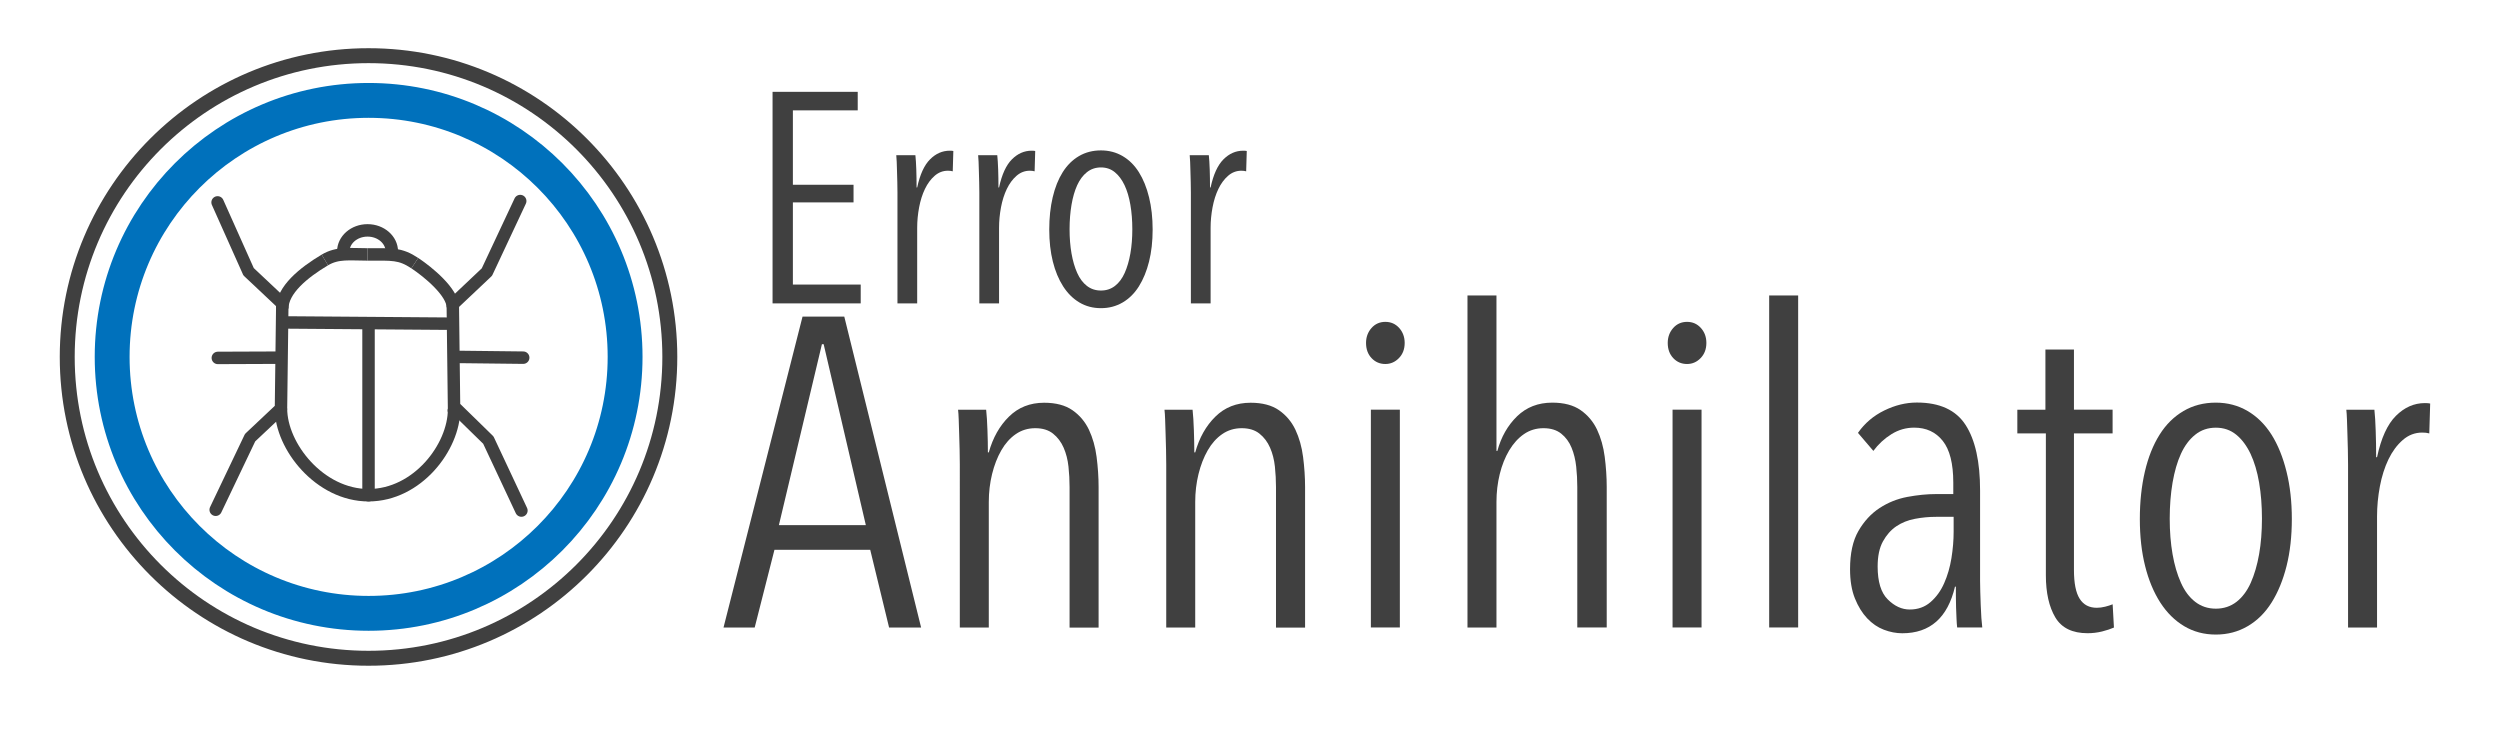 <?xml version="1.0" encoding="utf-8"?>
<!-- Generator: Adobe Adobe Illustrator 24.2.0, SVG Export Plug-In . SVG Version: 6.00 Build 0)  -->
<svg version="1.1" id="Layer_1" xmlns="http://www.w3.org/2000/svg" xmlns:xlink="http://www.w3.org/1999/xlink" x="0px" y="0px"
	 width="502px" height="148px" viewBox="0 0 502 148" style="enable-background:new 0 0 502 148;" xml:space="preserve">
<style type="text/css">
	.st0{stroke:#FFFFFF;stroke-miterlimit:10;}
	.st1{fill:none;stroke:#404040;stroke-width:7;stroke-miterlimit:10;}
	.st2{fill:none;stroke:#404040;stroke-width:2.5;stroke-linecap:round;stroke-linejoin:round;stroke-miterlimit:10;}
	.st3{fill:none;stroke:#404040;stroke-width:2.5;stroke-miterlimit:10;}
	.st4{fill:none;stroke:#404040;stroke-width:3;stroke-linecap:round;stroke-linejoin:round;stroke-miterlimit:10;}
	.st5{fill:#404040;}
	.st6{fill:none;stroke:#0071BC;stroke-width:7;stroke-miterlimit:10;}
	.st7{fill:none;stroke:#0071BC;stroke-width:2.5;stroke-linecap:round;stroke-linejoin:round;stroke-miterlimit:10;}
	.st8{fill:none;stroke:#0071BC;stroke-width:2.5;stroke-miterlimit:10;}
	.st9{fill:none;stroke:#0071BC;stroke-width:3;stroke-linecap:round;stroke-linejoin:round;stroke-miterlimit:10;}
	.st10{fill:#0071BC;}
	.st11{fill:none;stroke:#FFFFFF;stroke-width:7;stroke-miterlimit:10;}
	.st12{fill:none;stroke:#FFFFFF;stroke-width:2.5;stroke-linecap:round;stroke-linejoin:round;stroke-miterlimit:10;}
	.st13{fill:none;stroke:#FFFFFF;stroke-width:2.5;stroke-miterlimit:10;}
	.st14{fill:none;stroke:#FFFFFF;stroke-width:3;stroke-linecap:round;stroke-linejoin:round;stroke-miterlimit:10;}
	.st15{fill:#FFFFFF;}
</style>
<g>
	<g>
		<g id="Layer_2_8_">
			<g>
				<circle class="st6" cx="74.02" cy="71.66" r="51.5"/>
				<g>
					<g>
						<path class="st2" d="M90.71,65l-34.03-0.26 M74,65.18v34.26 M91.18,71.66l13.88,0.16 M56.42,71.82l-12.68,0.05 M97.77,54.63
							l6.69-14.26 M90.92,61.1l6.86-6.48 M49.9,54.55l6.79,6.39 M43.69,40.64l6.22,13.91 M98.06,88.37l-6.88-6.72 M104.7,102.52
							l-6.64-14.15 M50.22,87.88l-6.91,14.48 M56.42,82.04l-6.2,5.84 M73.81,46.26c2.69,0,4.87,1.9,4.87,4.25 M68.93,50.51
							c0-2.35,2.18-4.25,4.87-4.25 M56.69,60.74l-0.27,21.3 M91.18,82.34L90.92,61.1 M91.12,82.38l0.06-0.04"/>
						<path class="st3" d="M83.29,52.84c2.66,1.76,7.64,5.84,7.64,8.88"/>
						<path class="st3" d="M73.81,51.09c4.98,0,6.52-0.21,9.48,1.75"/>
						<path class="st3" d="M65.23,52.2c2.58-1.54,5.03-1.11,8.58-1.11"/>
						<path class="st3" d="M56.68,61.97c0-3.75,4.29-7.23,8.55-9.77"/>
					</g>
					<path class="st3" d="M74,99.44c-9.8,0-17.58-9.81-17.58-17.4"/>
					<path class="st3" d="M91.18,82.19c0,7.59-7.38,17.25-17.18,17.25"/>
				</g>
				<circle class="st4" cx="74" cy="71.68" r="60.5"/>
			</g>
		</g>
	</g>
	<g>
		<path class="st5" d="M155.13,60.92V18.44h17.1v3.72h-13.02V37.1h12.18v3.54h-12.18v16.5h13.62v3.78H155.13z"/>
		<path class="st5" d="M186.75,32c1.16-1.16,2.48-1.74,3.96-1.74c0.32,0,0.56,0.02,0.72,0.06l-0.12,4.08
			c-0.16-0.04-0.31-0.07-0.45-0.09c-0.14-0.02-0.31-0.03-0.51-0.03c-1,0-1.89,0.34-2.67,1.02c-0.78,0.68-1.43,1.56-1.95,2.64
			s-0.91,2.31-1.17,3.69s-0.39,2.75-0.39,4.11v15.18h-3.96V38.66c0-0.64-0.01-1.33-0.03-2.07c-0.02-0.74-0.04-1.46-0.06-2.16
			c-0.02-0.7-0.04-1.34-0.06-1.92c-0.02-0.58-0.05-1.03-0.09-1.35h3.84c0.08,0.76,0.14,1.71,0.18,2.85
			c0.04,1.14,0.06,2.35,0.06,3.63h0.12C184.73,35.04,185.59,33.16,186.75,32z"/>
		<path class="st5" d="M203.19,32c1.16-1.16,2.48-1.74,3.96-1.74c0.32,0,0.56,0.02,0.72,0.06l-0.12,4.08
			c-0.16-0.04-0.31-0.07-0.45-0.09c-0.14-0.02-0.31-0.03-0.51-0.03c-1,0-1.89,0.34-2.67,1.02c-0.78,0.68-1.43,1.56-1.95,2.64
			s-0.91,2.31-1.17,3.69c-0.26,1.38-0.39,2.75-0.39,4.11v15.18h-3.96V38.66c0-0.64-0.01-1.33-0.03-2.07
			c-0.02-0.74-0.04-1.46-0.06-2.16c-0.02-0.7-0.04-1.34-0.06-1.92c-0.02-0.58-0.05-1.03-0.09-1.35h3.84
			c0.08,0.76,0.14,1.71,0.18,2.85c0.04,1.14,0.06,2.35,0.06,3.63h0.12C201.17,35.04,202.03,33.16,203.19,32z"/>
		<path class="st5" d="M231.45,46.1c0,2.36-0.24,4.5-0.72,6.42s-1.16,3.58-2.04,4.98c-0.88,1.4-1.97,2.48-3.27,3.24
			c-1.3,0.76-2.75,1.14-4.35,1.14c-1.6,0-3.04-0.38-4.32-1.14c-1.28-0.76-2.37-1.84-3.27-3.24c-0.9-1.4-1.59-3.06-2.07-4.98
			c-0.48-1.92-0.72-4.06-0.72-6.42c0-2.36,0.23-4.52,0.69-6.48c0.46-1.96,1.13-3.64,2.01-5.04c0.88-1.4,1.97-2.48,3.27-3.24
			c1.3-0.76,2.77-1.14,4.41-1.14c1.6,0,3.05,0.38,4.35,1.14c1.3,0.76,2.39,1.84,3.27,3.24c0.88,1.4,1.56,3.08,2.04,5.04
			C231.21,41.58,231.45,43.74,231.45,46.1z M227.37,46.04c0-1.76-0.13-3.4-0.39-4.92c-0.26-1.52-0.65-2.83-1.17-3.93
			c-0.52-1.1-1.17-1.97-1.95-2.61c-0.78-0.64-1.71-0.96-2.79-0.96c-1.08,0-2.02,0.32-2.82,0.96c-0.8,0.64-1.45,1.51-1.95,2.61
			c-0.5,1.1-0.88,2.41-1.14,3.93c-0.26,1.52-0.39,3.16-0.39,4.92c0,1.76,0.13,3.38,0.39,4.86c0.26,1.48,0.64,2.78,1.14,3.9
			c0.5,1.12,1.15,1.99,1.95,2.61c0.8,0.62,1.74,0.93,2.82,0.93c1.08,0,2.02-0.31,2.82-0.93c0.8-0.62,1.45-1.49,1.95-2.61
			c0.5-1.12,0.88-2.42,1.14-3.9C227.24,49.42,227.37,47.8,227.37,46.04z"/>
		<path class="st5" d="M245.67,32c1.16-1.16,2.48-1.74,3.96-1.74c0.32,0,0.56,0.02,0.72,0.06l-0.12,4.08
			c-0.16-0.04-0.31-0.07-0.45-0.09c-0.14-0.02-0.31-0.03-0.51-0.03c-1,0-1.89,0.34-2.67,1.02c-0.78,0.68-1.43,1.56-1.95,2.64
			s-0.91,2.31-1.17,3.69s-0.39,2.75-0.39,4.11v15.18h-3.96V38.66c0-0.64-0.01-1.33-0.03-2.07c-0.02-0.74-0.04-1.46-0.06-2.16
			c-0.02-0.7-0.04-1.34-0.06-1.92c-0.02-0.58-0.05-1.03-0.09-1.35h3.84c0.08,0.76,0.14,1.71,0.18,2.85
			c0.04,1.14,0.06,2.35,0.06,3.63h0.12C243.65,35.04,244.51,33.16,245.67,32z"/>
	</g>
	<g>
		<path class="st5" d="M178.53,126.01l-3.79-15.61h-19.23l-3.97,15.61h-6.26l15.87-62.44h8.38l15.43,62.44H178.53z M165.39,69.12
			h-0.35l-8.64,36.33h17.46L165.39,69.12z"/>
		<path class="st5" d="M214.77,126.01V97.79c0-1.35-0.07-2.72-0.22-4.1c-0.15-1.38-0.47-2.65-0.97-3.79
			c-0.5-1.15-1.21-2.09-2.12-2.82c-0.91-0.73-2.1-1.1-3.57-1.1c-1.47,0-2.78,0.4-3.92,1.19c-1.15,0.79-2.12,1.88-2.91,3.26
			c-0.79,1.38-1.41,2.97-1.85,4.76c-0.44,1.79-0.66,3.66-0.66,5.6v25.22h-5.82V93.29c0-0.94-0.02-1.95-0.04-3.04
			c-0.03-1.09-0.06-2.15-0.09-3.17c-0.03-1.03-0.06-1.97-0.09-2.82c-0.03-0.85-0.07-1.51-0.13-1.98h5.64
			c0.12,1.12,0.21,2.47,0.26,4.06c0.06,1.59,0.09,3.09,0.09,4.5h0.18c0.82-2.94,2.17-5.34,4.06-7.19c1.88-1.85,4.23-2.78,7.05-2.78
			c2.35,0,4.25,0.5,5.69,1.5c1.44,1,2.54,2.31,3.31,3.92c0.76,1.62,1.28,3.44,1.54,5.47s0.4,4.04,0.4,6.04v28.22H214.77z"/>
		<path class="st5" d="M256.22,126.01V97.79c0-1.35-0.08-2.72-0.22-4.1c-0.15-1.38-0.47-2.65-0.97-3.79
			c-0.5-1.15-1.21-2.09-2.12-2.82c-0.91-0.73-2.1-1.1-3.57-1.1c-1.47,0-2.78,0.4-3.92,1.19c-1.15,0.79-2.12,1.88-2.91,3.26
			c-0.79,1.38-1.41,2.97-1.85,4.76c-0.44,1.79-0.66,3.66-0.66,5.6v25.22h-5.82V93.29c0-0.94-0.01-1.95-0.04-3.04
			c-0.03-1.09-0.06-2.15-0.09-3.17c-0.03-1.03-0.06-1.97-0.09-2.82c-0.03-0.85-0.07-1.51-0.13-1.98h5.64
			c0.12,1.12,0.21,2.47,0.26,4.06s0.09,3.09,0.09,4.5H240c0.82-2.94,2.17-5.34,4.06-7.19c1.88-1.85,4.23-2.78,7.06-2.78
			c2.35,0,4.25,0.5,5.69,1.5c1.44,1,2.54,2.31,3.31,3.92c0.76,1.62,1.28,3.44,1.54,5.47s0.4,4.04,0.4,6.04v28.22H256.22z"/>
		<path class="st5" d="M282.06,68.86c0,1.23-0.38,2.25-1.15,3.04c-0.76,0.79-1.68,1.19-2.73,1.19c-1.12,0-2.04-0.4-2.78-1.19
			c-0.74-0.79-1.1-1.81-1.1-3.04c0-1.18,0.37-2.17,1.1-3c0.73-0.82,1.66-1.23,2.78-1.23c1.12,0,2.04,0.41,2.78,1.23
			C281.69,66.68,282.06,67.68,282.06,68.86z M275.27,126.01V82.26h5.82v43.74H275.27z"/>
		<path class="st5" d="M316.72,126.01V97.79c0-1.35-0.07-2.72-0.22-4.1c-0.15-1.38-0.46-2.65-0.93-3.79
			c-0.47-1.15-1.16-2.09-2.07-2.82c-0.91-0.73-2.1-1.1-3.57-1.1c-1.47,0-2.78,0.4-3.92,1.19c-1.15,0.79-2.13,1.88-2.96,3.26
			c-0.82,1.38-1.46,2.97-1.9,4.76c-0.44,1.79-0.66,3.66-0.66,5.6v25.22h-5.82V59.33h5.82v31.22h0.18c0.76-2.82,2.09-5.14,3.97-6.97
			c1.88-1.82,4.23-2.73,7.05-2.73c2.35,0,4.25,0.5,5.69,1.5c1.44,1,2.54,2.31,3.31,3.92c0.76,1.62,1.28,3.44,1.54,5.47
			s0.4,4.04,0.4,6.04v28.22H316.72z"/>
		<path class="st5" d="M342.64,68.86c0,1.23-0.38,2.25-1.15,3.04c-0.76,0.79-1.67,1.19-2.73,1.19c-1.12,0-2.04-0.4-2.78-1.19
			c-0.74-0.79-1.1-1.81-1.1-3.04c0-1.18,0.37-2.17,1.1-3c0.73-0.82,1.66-1.23,2.78-1.23c1.12,0,2.04,0.41,2.78,1.23
			C342.28,66.68,342.64,67.68,342.64,68.86z M335.85,126.01V82.26h5.82v43.74H335.85z"/>
		<path class="st5" d="M355.25,126.01V59.33h5.82v66.67H355.25z"/>
		<path class="st5" d="M393,126.01c-0.06-0.47-0.1-1.06-0.13-1.76c-0.03-0.71-0.06-1.46-0.09-2.25c-0.03-0.79-0.04-1.56-0.04-2.29
			c0-0.73,0-1.37,0-1.9h-0.18c-1.47,6.23-5,9.35-10.58,9.35c-1.23,0-2.47-0.24-3.7-0.71c-1.23-0.47-2.35-1.23-3.35-2.29
			c-1-1.06-1.82-2.39-2.47-4.01c-0.65-1.62-0.97-3.57-0.97-5.86c0-3.17,0.56-5.73,1.68-7.67c1.12-1.94,2.53-3.47,4.23-4.59
			c1.71-1.12,3.57-1.87,5.6-2.25c2.03-0.38,3.95-0.57,5.78-0.57h3.44V96.9c0-3.82-0.71-6.61-2.12-8.38s-3.32-2.65-5.73-2.65
			c-1.65,0-3.17,0.44-4.58,1.32c-1.41,0.88-2.62,2-3.62,3.35l-3.09-3.62c1.35-1.94,3.12-3.44,5.29-4.5
			c2.17-1.06,4.35-1.59,6.53-1.59c4.59,0,7.85,1.5,9.79,4.5c1.94,3,2.91,7.38,2.91,13.14v18.17c0,0.59,0.01,1.32,0.04,2.2
			c0.03,0.88,0.06,1.78,0.09,2.69c0.03,0.91,0.07,1.76,0.13,2.56s0.12,1.43,0.18,1.9H393z M392.29,103.78h-3.53
			c-1.41,0-2.82,0.13-4.23,0.4c-1.41,0.26-2.66,0.77-3.75,1.5c-1.09,0.74-1.98,1.75-2.69,3.04c-0.71,1.29-1.06,2.97-1.06,5.03
			c0,3.06,0.67,5.26,2.03,6.61c1.35,1.35,2.82,2.03,4.41,2.03c1.65,0,3.04-0.5,4.19-1.5c1.15-1,2.06-2.26,2.73-3.79
			c0.68-1.53,1.16-3.2,1.46-5.03c0.29-1.82,0.44-3.59,0.44-5.29V103.78z"/>
		<path class="st5" d="M422.1,126.8c-0.94,0.23-1.91,0.35-2.91,0.35c-3.06,0-5.22-1.06-6.48-3.17c-1.26-2.12-1.9-4.94-1.9-8.47
			V87.03h-5.73v-4.76h5.64V70.18h5.73v12.08h7.76v4.76h-7.76v27.43c0,2.65,0.38,4.57,1.15,5.78c0.76,1.21,1.91,1.81,3.44,1.81
			c0.53,0,1.09-0.07,1.68-0.22c0.59-0.15,1.09-0.31,1.5-0.48l0.26,4.67C423.83,126.3,423.04,126.56,422.1,126.8z"/>
		<path class="st5" d="M460.2,104.22c0,3.47-0.35,6.61-1.06,9.44c-0.71,2.82-1.71,5.26-3,7.32c-1.29,2.06-2.9,3.65-4.81,4.76
			c-1.91,1.12-4.04,1.68-6.39,1.68s-4.47-0.56-6.35-1.68c-1.88-1.12-3.48-2.7-4.81-4.76c-1.32-2.06-2.34-4.5-3.04-7.32
			c-0.71-2.82-1.06-5.97-1.06-9.44c0-3.47,0.34-6.64,1.01-9.52c0.67-2.88,1.66-5.35,2.95-7.41c1.29-2.06,2.9-3.64,4.81-4.76
			c1.91-1.12,4.07-1.68,6.48-1.68c2.35,0,4.48,0.56,6.39,1.68c1.91,1.12,3.51,2.71,4.81,4.76c1.29,2.06,2.29,4.53,3,7.41
			C459.85,97.58,460.2,100.76,460.2,104.22z M454.2,104.14c0-2.59-0.19-5-0.57-7.23c-0.38-2.23-0.96-4.16-1.72-5.78
			c-0.77-1.62-1.72-2.9-2.87-3.84c-1.15-0.94-2.51-1.41-4.1-1.41c-1.59,0-2.97,0.47-4.14,1.41c-1.18,0.94-2.13,2.22-2.87,3.84
			c-0.74,1.62-1.29,3.54-1.68,5.78c-0.38,2.23-0.57,4.65-0.57,7.23c0,2.59,0.19,4.97,0.57,7.14c0.38,2.18,0.94,4.09,1.68,5.73
			c0.73,1.65,1.69,2.93,2.87,3.84c1.18,0.91,2.56,1.37,4.14,1.37c1.59,0,2.97-0.46,4.15-1.37c1.17-0.91,2.13-2.19,2.87-3.84
			c0.73-1.65,1.29-3.56,1.67-5.73C454.01,109.1,454.2,106.72,454.2,104.14z"/>
		<path class="st5" d="M481.1,83.5c1.71-1.7,3.64-2.56,5.82-2.56c0.47,0,0.82,0.03,1.06,0.09l-0.18,6c-0.24-0.06-0.46-0.1-0.66-0.13
			c-0.21-0.03-0.46-0.04-0.75-0.04c-1.47,0-2.78,0.5-3.92,1.5c-1.15,1-2.1,2.29-2.87,3.88c-0.76,1.59-1.34,3.4-1.72,5.42
			c-0.38,2.03-0.57,4.04-0.57,6.04v22.31h-5.82V93.29c0-0.94-0.02-1.95-0.04-3.04c-0.03-1.09-0.06-2.15-0.09-3.17
			c-0.03-1.03-0.06-1.97-0.09-2.82c-0.03-0.85-0.07-1.51-0.13-1.98h5.64c0.12,1.12,0.21,2.51,0.26,4.19
			c0.06,1.68,0.09,3.45,0.09,5.34h0.18C478.13,87.97,479.39,85.2,481.1,83.5z"/>
	</g>
</g>
</svg>
